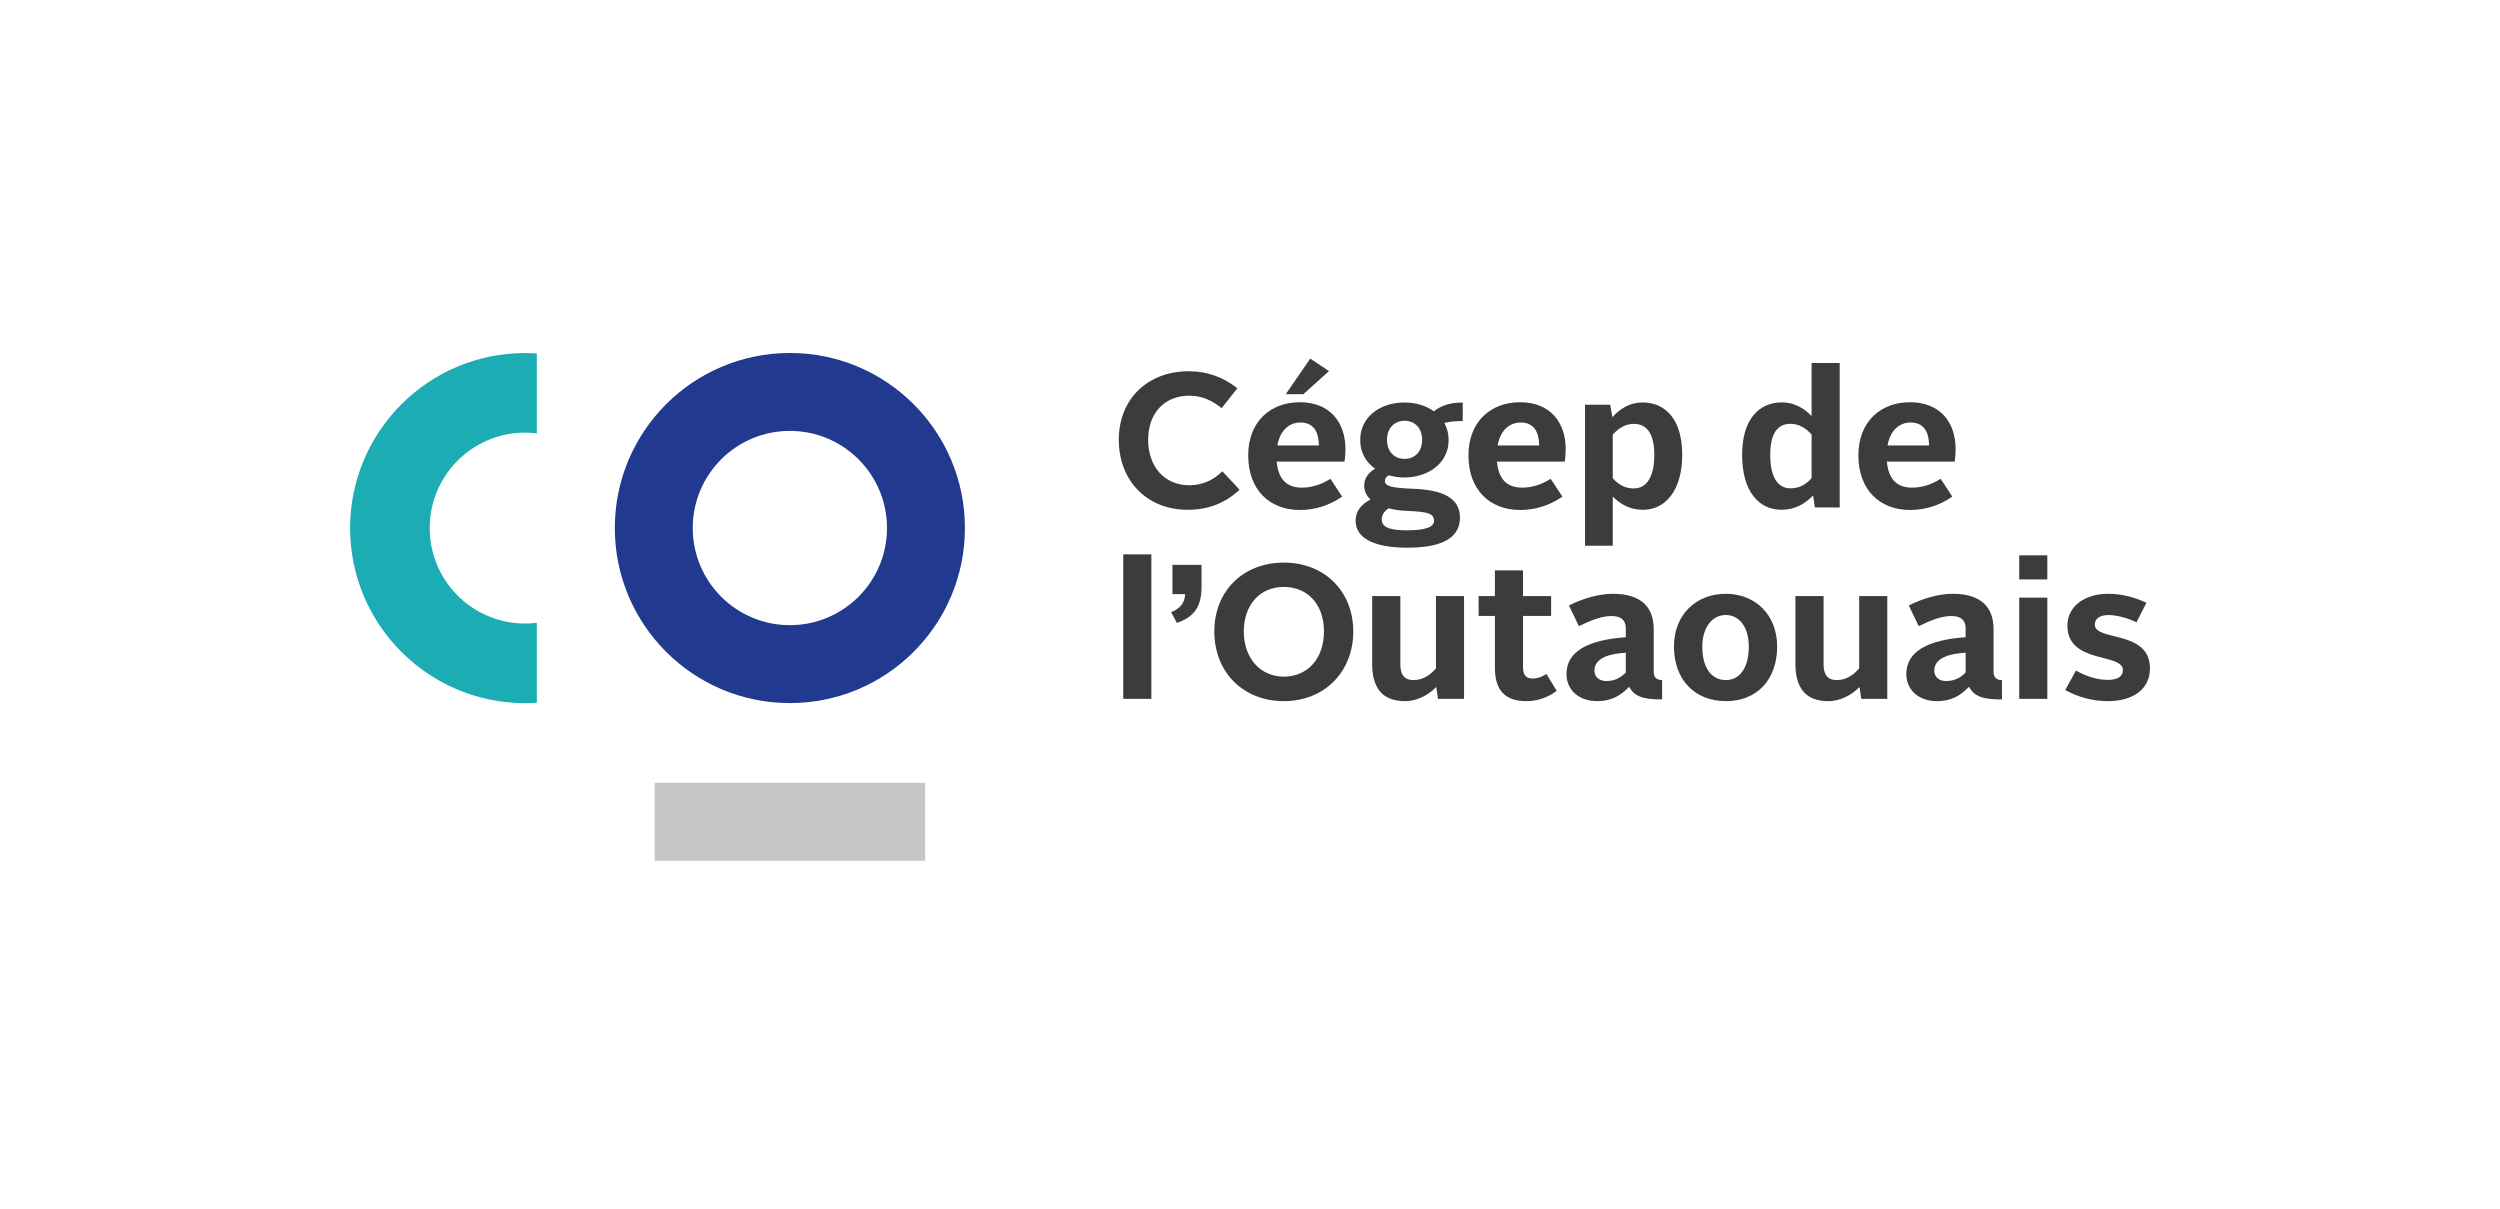 <?xml version="1.0" encoding="UTF-8"?>
<svg xmlns="http://www.w3.org/2000/svg" version="1.1" viewBox="0 0 437.57 211.56">
  <defs>
    <style>
      .cls-1 {
        fill: #3c3c3b;
      }

      .cls-1, .cls-2, .cls-3, .cls-4, .cls-5 {
        stroke-width: 0px;
      }

      .cls-2 {
        fill: #1bacb4;
      }

      .cls-3 {
        fill: #19adb4;
      }

      .cls-4 {
        fill: #213a8f;
      }

      .cls-6 {
        display: none;
      }

      .cls-5 {
        fill: #c6c6c6;
      }
    </style>
  </defs>
  <g id="texte" class="cls-6">
    <path class="cls-3" d="M96.2,37.62c-.67.08-1.35.13-2.04.13-9.23,0-16.71-7.48-16.71-16.71s7.48-16.71,16.71-16.71c.69,0,1.37.05,2.04.13v-13.98c-.67-.04-1.35-.08-2.04-.08-16.92,0-30.64,13.72-30.64,30.64s13.72,30.64,30.64,30.64c.69,0,1.37-.03,2.04-.08v-13.98Z"/>
    <path class="cls-4" d="M140.48-9.61c-16.92,0-30.64,13.72-30.64,30.64s13.72,30.64,30.64,30.64,30.64-13.72,30.64-30.64-13.72-30.64-30.64-30.64ZM140.48,38.03c-9.39,0-17-7.61-17-17s7.61-17,17-17,17,7.61,17,17-7.61,17-17,17Z"/>
    <g>
      <path class="cls-1" d="M198.07,5.58c0-1.71.3-3.31.91-4.79.6-1.48,1.44-2.75,2.51-3.81s2.36-1.89,3.88-2.49c1.52-.6,3.16-.9,4.92-.9,3.18,0,6.02.99,8.52,2.98l-2.75,3.48c-1.81-1.45-3.7-2.17-5.66-2.17-2.18,0-3.93.7-5.24,2.1s-1.97,3.27-1.97,5.6.65,4.35,1.95,5.8c1.3,1.44,3.06,2.17,5.26,2.17s4.13-.81,5.79-2.44l3.01,3.22c-2.53,2.34-5.56,3.52-9.08,3.52-1.77,0-3.4-.31-4.9-.92s-2.77-1.46-3.82-2.54c-1.05-1.08-1.86-2.38-2.45-3.89-.59-1.52-.88-3.16-.88-4.92Z"/>
      <path class="cls-1" d="M220.7,8.32c0-1.86.41-3.51,1.22-4.94s1.9-2.51,3.25-3.25c1.36-.74,2.87-1.11,4.54-1.11,2.52,0,4.48.75,5.89,2.25,1.41,1.5,2.11,3.48,2.11,5.94,0,.85-.05,1.58-.16,2.18h-11.86c.26,3.04,1.73,4.56,4.42,4.56,1.67,0,3.33-.51,4.99-1.54l2.04,3.11c-2.26,1.57-4.72,2.35-7.39,2.35s-4.89-.85-6.55-2.55c-1.66-1.7-2.49-4.03-2.49-7ZM229.85,2.57c-1.03,0-1.9.35-2.62,1.04s-1.2,1.68-1.43,2.97h7.26c0-1.22-.26-2.19-.77-2.92s-1.32-1.09-2.44-1.09ZM227.26-2.39l4.29-6.23,3.29,2.18-4.48,4.06h-3.09Z"/>
      <path class="cls-1" d="M239.5,19.74c0-1.55.87-2.79,2.62-3.71-.74-.68-1.11-1.48-1.11-2.4,0-1.24.64-2.24,1.91-2.99-1.75-1.23-2.62-2.91-2.62-5.02,0-1.95.74-3.53,2.21-4.74s3.33-1.82,5.56-1.82c1.98,0,3.69.51,5.12,1.54,1.33-1.02,3.02-1.54,5.07-1.54v3.24c-1.33,0-2.4.11-3.22.34.49.89.74,1.89.74,2.98,0,1.02-.21,1.96-.65,2.8-.43.84-1.01,1.53-1.73,2.07-.73.54-1.55.96-2.46,1.25s-1.87.44-2.86.44c-.93,0-1.84-.12-2.75-.36-.47.2-.7.53-.7,1,0,.44.35.75,1.05.95.7.2,1.98.33,3.84.39,2.73.1,4.78.55,6.17,1.36,1.38.81,2.08,2.04,2.08,3.71s-.76,2.97-2.29,3.88-3.82,1.37-6.88,1.37c-2.89,0-5.12-.4-6.71-1.19-1.58-.8-2.37-1.97-2.37-3.53ZM248.9,18.04c-1.3-.03-2.49-.19-3.58-.47-.83.49-1.24,1.15-1.24,1.98,0,.64.34,1.12,1.03,1.42.69.31,1.8.46,3.34.46,1.63,0,2.84-.14,3.61-.41.77-.27,1.16-.7,1.16-1.28s-.3-1.02-.9-1.25-1.74-.38-3.42-.45ZM248.06,8.93c.93,0,1.67-.3,2.23-.91.56-.6.84-1.41.84-2.41s-.28-1.81-.84-2.43c-.56-.62-1.31-.92-2.23-.92s-1.66.31-2.22.92c-.57.62-.85,1.43-.85,2.43s.28,1.81.85,2.41c.57.6,1.31.91,2.22.91Z"/>
      <path class="cls-1" d="M259.25,8.32c0-1.86.41-3.51,1.22-4.94s1.9-2.51,3.25-3.25c1.36-.74,2.87-1.11,4.54-1.11,2.52,0,4.48.75,5.89,2.25,1.41,1.5,2.11,3.48,2.11,5.94,0,.85-.05,1.58-.16,2.18h-11.86c.26,3.04,1.73,4.56,4.42,4.56,1.67,0,3.33-.51,4.99-1.54l2.04,3.11c-2.26,1.57-4.72,2.35-7.39,2.35s-4.89-.85-6.55-2.55c-1.66-1.7-2.49-4.03-2.49-7ZM268.39,2.57c-1.03,0-1.9.35-2.62,1.04s-1.2,1.68-1.43,2.97h7.26c0-1.22-.26-2.19-.77-2.92s-1.32-1.09-2.44-1.09Z"/>
      <path class="cls-1" d="M284.5,15.52v8.62h-4.86V-.56h4.42l.38,2.18c1.49-1.71,3.24-2.57,5.25-2.57,2.14,0,3.83.79,5.09,2.36,1.25,1.58,1.88,3.85,1.88,6.81s-.62,5.46-1.87,7.12c-1.25,1.66-2.91,2.49-4.98,2.49s-3.75-.77-5.3-2.32ZM284.5,12.31c.58.62,1.16,1.07,1.74,1.35s1.24.42,1.97.42c1.16,0,2.04-.52,2.64-1.55.61-1.04.91-2.46.91-4.27,0-3.64-1.18-5.46-3.55-5.46-1.35,0-2.59.63-3.71,1.88v7.64Z"/>
      <path class="cls-1" d="M314.04,17.84c-2.09,0-3.77-.83-5.02-2.49-1.25-1.66-1.88-4.04-1.88-7.12s.63-5.24,1.89-6.81c1.26-1.58,2.96-2.36,5.11-2.36.97,0,1.9.21,2.79.64.89.42,1.68,1.01,2.36,1.77V-7.85h4.92v25.28h-4.35l-.29-2.11c-1.6,1.68-3.45,2.52-5.53,2.52ZM315.57,14.08c.74,0,1.41-.14,2-.42s1.16-.73,1.72-1.35v-7.64c-1.12-1.25-2.36-1.88-3.71-1.88-2.34,0-3.52,1.82-3.52,5.46,0,1.81.3,3.23.89,4.27.59,1.04,1.47,1.55,2.62,1.55Z"/>
      <path class="cls-1" d="M327.5,8.32c0-1.86.41-3.51,1.22-4.94s1.9-2.51,3.25-3.25c1.36-.74,2.87-1.11,4.54-1.11,2.52,0,4.48.75,5.89,2.25,1.41,1.5,2.11,3.48,2.11,5.94,0,.85-.05,1.58-.16,2.18h-11.86c.26,3.04,1.73,4.56,4.42,4.56,1.67,0,3.33-.51,4.99-1.54l2.04,3.11c-2.26,1.57-4.72,2.35-7.39,2.35s-4.89-.85-6.55-2.55c-1.66-1.7-2.49-4.03-2.49-7ZM336.64,2.57c-1.03,0-1.9.35-2.62,1.04s-1.2,1.68-1.43,2.97h7.26c0-1.22-.26-2.19-.77-2.92s-1.32-1.09-2.44-1.09Z"/>
      <path class="cls-1" d="M198.84,50.92v-25.28h4.92v25.28h-4.92Z"/>
      <path class="cls-1" d="M207.44,32.61v-5.13h5.1v3.92c0,1.71-.35,3.06-1.05,4.03s-1.8,1.71-3.28,2.2l-1-1.88c.8-.31,1.4-.73,1.82-1.27.41-.54.62-1.16.62-1.87h-2.21Z"/>
      <path class="cls-1" d="M214.77,39.13c0-1.73.3-3.35.91-4.84s1.44-2.77,2.5-3.83,2.35-1.89,3.85-2.49c1.5-.6,3.13-.9,4.89-.9,2.34,0,4.44.51,6.3,1.54,1.85,1.02,3.29,2.45,4.33,4.28,1.03,1.83,1.54,3.91,1.54,6.23s-.52,4.44-1.54,6.3c-1.03,1.85-2.47,3.3-4.33,4.34-1.85,1.04-3.95,1.56-6.3,1.56s-4.43-.52-6.28-1.56c-1.85-1.04-3.3-2.49-4.33-4.35-1.03-1.86-1.55-3.96-1.55-6.29ZM219.92,39.13c0,2.38.65,4.29,1.95,5.73,1.3,1.45,2.98,2.17,5.04,2.17s3.78-.72,5.08-2.17c1.3-1.44,1.96-3.35,1.96-5.73s-.65-4.22-1.96-5.65c-1.3-1.43-3-2.15-5.08-2.15s-3.76.72-5.05,2.15c-1.3,1.43-1.95,3.32-1.95,5.65Z"/>
      <path class="cls-1" d="M242.39,44.83v-11.89h4.92v11.99c0,1.81.77,2.71,2.31,2.71,1.43,0,2.74-.68,3.92-2.04v-12.66h4.92v17.99h-4.56l-.29-2.08c-.71.73-1.54,1.33-2.5,1.79-.96.46-1.96.7-2.99.7-3.82,0-5.72-2.17-5.72-6.51Z"/>
      <path class="cls-1" d="M263.85,45.46v-9.04h-2.84v-3.48h2.84v-4.48h4.92v4.48h4.92v3.48h-4.92v8.95c0,1.34.54,2.01,1.64,2.01.89,0,1.71-.27,2.45-.8l1.8,2.94c-.71.56-1.52,1-2.44,1.32-.92.33-1.85.49-2.81.49-1.89,0-3.28-.48-4.19-1.43-.91-.95-1.37-2.43-1.37-4.44Z"/>
      <path class="cls-1" d="M276.36,46.57c0-3.79,3.46-5.94,10.38-6.43v-1.59c0-1.43-.83-2.14-2.49-2.14-1.38,0-3.29.59-5.72,1.78l-1.75-3.61c2.7-1.36,5.26-2.04,7.67-2.04s4.29.55,5.45,1.64c1.16,1.1,1.73,2.61,1.73,4.55v7.49c0,.94.49,1.41,1.47,1.41v3.38c-1.7,0-2.97-.16-3.8-.47s-1.5-.89-1.99-1.74c-.79.84-1.62,1.47-2.52,1.89-.89.42-1.92.63-3.08.63-1.58,0-2.87-.44-3.87-1.32-1-.88-1.5-2.03-1.5-3.44ZM281.25,46c0,.55.19.98.57,1.32.38.33.88.5,1.5.5,1.38,0,2.52-.51,3.42-1.52v-3.45c-3.66.22-5.5,1.27-5.5,3.16Z"/>
      <path class="cls-1" d="M295.18,41.75c0-1.82.39-3.43,1.19-4.84.79-1.41,1.87-2.49,3.25-3.24,1.37-.75,2.92-1.13,4.64-1.13,1.28,0,2.46.22,3.57.66,1.1.44,2.05,1.06,2.84,1.85.8.79,1.42,1.76,1.88,2.92s.69,2.42.69,3.78c0,2.93-.82,5.26-2.46,6.99-1.64,1.73-3.81,2.59-6.52,2.59s-4.93-.86-6.59-2.59c-1.66-1.73-2.49-4.06-2.49-6.99ZM300.13,41.78c0,1.8.36,3.22,1.08,4.28s1.73,1.58,3.04,1.58,2.25-.53,2.96-1.58,1.06-2.48,1.06-4.28c0-1.66-.37-2.99-1.11-4.01-.74-1.01-1.71-1.52-2.91-1.52s-2.24.51-2.99,1.52c-.75,1.01-1.13,2.35-1.13,4.01Z"/>
      <path class="cls-1" d="M316.44,44.83v-11.89h4.92v11.99c0,1.81.77,2.71,2.31,2.71,1.43,0,2.74-.68,3.92-2.04v-12.66h4.92v17.99h-4.56l-.29-2.08c-.71.73-1.54,1.33-2.5,1.79-.96.46-1.96.7-2.99.7-3.82,0-5.72-2.17-5.72-6.51Z"/>
      <path class="cls-1" d="M335.82,46.57c0-3.79,3.46-5.94,10.38-6.43v-1.59c0-1.43-.83-2.14-2.49-2.14-1.38,0-3.29.59-5.72,1.78l-1.75-3.61c2.7-1.36,5.26-2.04,7.67-2.04s4.29.55,5.45,1.64c1.16,1.1,1.73,2.61,1.73,4.55v7.49c0,.94.49,1.41,1.47,1.41v3.38c-1.7,0-2.97-.16-3.8-.47s-1.5-.89-1.99-1.74c-.79.84-1.62,1.47-2.52,1.89-.89.42-1.92.63-3.08.63-1.58,0-2.87-.44-3.87-1.32-1-.88-1.5-2.03-1.5-3.44ZM340.71,46c0,.55.19.98.57,1.32.38.33.88.5,1.5.5,1.38,0,2.52-.51,3.42-1.52v-3.45c-3.66.22-5.5,1.27-5.5,3.16Z"/>
      <path class="cls-1" d="M355.57,30.02v-4.22h4.92v4.22h-4.92ZM355.57,50.92v-17.71h4.92v17.71h-4.92Z"/>
      <path class="cls-1" d="M363.6,49.39l1.88-3.42c1.96,1.09,3.82,1.64,5.56,1.64s2.68-.57,2.68-1.7c0-.33-.11-.61-.33-.84-.22-.23-.52-.43-.89-.59-.37-.16-.8-.3-1.29-.43s-1-.27-1.54-.41-1.07-.3-1.6-.47-1.05-.4-1.54-.69c-.49-.28-.92-.61-1.29-.98-.37-.37-.67-.84-.89-1.41-.22-.57-.33-1.22-.33-1.94,0-1.74.69-3.11,2.06-4.1,1.37-.99,3.06-1.49,5.07-1.49,2.2,0,4.44.52,6.71,1.57l-1.75,3.42c-.82-.4-1.68-.72-2.58-.94s-1.67-.34-2.31-.34c-.75,0-1.34.14-1.77.43-.42.28-.64.7-.64,1.24,0,.39.18.72.53.99.35.27.81.48,1.38.65.57.16,1.19.32,1.88.48.69.16,1.37.37,2.06.62.69.26,1.31.57,1.88.95.57.38,1.03.9,1.38,1.58.35.68.53,1.48.53,2.4,0,1.81-.68,3.22-2.03,4.23-1.35,1.01-3.12,1.51-5.31,1.51-2.63,0-5.13-.65-7.51-1.95Z"/>
    </g>
    <rect class="cls-5" x="116.81" y="65.62" width="47.35" height="13.64" transform="translate(280.97 144.88) rotate(180)"/>
  </g>
  <g id="Calque_2" data-name="Calque 2">
    <g>
      <path class="cls-2" d="M93.96,109.01c-.67.08-1.35.13-2.04.13-9.23,0-16.71-7.48-16.71-16.71s7.48-16.71,16.71-16.71c.69,0,1.37.05,2.04.13v-13.98c-.67-.04-1.35-.08-2.04-.08-16.92,0-30.64,13.72-30.64,30.64s13.72,30.64,30.64,30.64c.69,0,1.37-.03,2.04-.08v-13.98Z"/>
      <path class="cls-4" d="M138.25,61.78c-16.92,0-30.64,13.72-30.64,30.64s13.72,30.64,30.64,30.64,30.64-13.72,30.64-30.64-13.72-30.64-30.64-30.64ZM138.25,109.42c-9.39,0-17-7.61-17-17s7.61-17,17-17,17,7.61,17,17-7.61,17-17,17Z"/>
      <g>
        <path class="cls-1" d="M208.06,64.98c3.25,0,6.06,1.04,8.51,2.98l-2.75,3.48c-1.64-1.31-3.38-2.18-5.66-2.18-4.35,0-7.2,3.05-7.2,7.7s2.78,7.97,7.2,7.97c2.34,0,4.22-.9,5.79-2.44l3.01,3.22c-2.51,2.34-5.43,3.52-9.08,3.52-7.17,0-12.06-5.12-12.06-12.26s5.06-11.99,12.23-11.99Z"/>
        <path class="cls-1" d="M227.49,70.4c5.16,0,8,3.38,8,8.21,0,.7-.07,1.64-.17,2.18h-11.86c.27,3.05,1.71,4.56,4.42,4.56,1.81,0,3.48-.6,4.99-1.54l2.04,3.11c-2.21,1.54-4.72,2.34-7.4,2.34-5.29,0-9.04-3.52-9.04-9.55s4.02-9.31,9.01-9.31ZM223.57,77.97h7.27c0-2.28-.87-4.02-3.22-4.02-2.01,0-3.58,1.41-4.05,4.02ZM229.33,62.77l3.28,2.18-4.49,4.05h-3.08l4.29-6.23Z"/>
        <path class="cls-1" d="M239.88,87.42c-.77-.7-1.11-1.54-1.11-2.41,0-1.31.77-2.31,1.91-2.98-1.57-1.1-2.61-2.81-2.61-5.02,0-3.95,3.35-6.56,7.77-6.56,2.01,0,3.78.57,5.12,1.54,1.21-.94,2.71-1.54,5.06-1.54v3.25c-1.24,0-2.28.07-3.21.33.47.87.74,1.88.74,2.98,0,4.22-3.79,6.56-7.7,6.56-.94,0-1.88-.13-2.75-.37-.47.2-.7.57-.7,1,0,.87,1.11,1.21,4.89,1.34,5.29.2,8.24,1.64,8.24,5.06s-2.91,5.26-9.18,5.26c-5.69,0-9.08-1.57-9.08-4.72,0-1.67.97-2.85,2.61-3.72ZM243.09,88.96c-.8.47-1.24,1.14-1.24,1.98,0,1.27,1.24,1.88,4.35,1.88,3.28,0,4.79-.54,4.79-1.67,0-1.21-.97-1.57-4.32-1.71-1.41-.03-2.58-.2-3.58-.47ZM248.92,77c0-2.01-1.24-3.35-3.08-3.35s-3.08,1.34-3.08,3.35,1.27,3.32,3.08,3.32,3.08-1.31,3.08-3.32Z"/>
        <path class="cls-1" d="M266.04,70.4c5.16,0,8,3.38,8,8.21,0,.7-.07,1.64-.17,2.18h-11.86c.27,3.05,1.71,4.56,4.42,4.56,1.81,0,3.48-.6,4.99-1.54l2.04,3.11c-2.21,1.54-4.72,2.34-7.4,2.34-5.29,0-9.04-3.52-9.04-9.55s4.02-9.31,9.01-9.31ZM262.12,77.97h7.27c0-2.28-.87-4.02-3.22-4.02-2.01,0-3.58,1.41-4.05,4.02Z"/>
        <path class="cls-1" d="M282.28,95.52h-4.86v-24.68h4.42l.37,2.18c1.37-1.57,3.18-2.58,5.26-2.58,4.15,0,6.97,3.11,6.97,9.18s-2.85,9.61-6.87,9.61c-2.24,0-3.95-.97-5.29-2.31v8.61ZM286,85.48c2.38,0,3.55-2.31,3.55-5.83s-1.17-5.46-3.55-5.46c-1.44,0-2.65.67-3.72,1.88v7.64c1.14,1.24,2.24,1.78,3.72,1.78Z"/>
        <path class="cls-1" d="M304.92,79.61c0-6.06,2.81-9.18,7-9.18,1.98,0,3.82.94,5.16,2.41v-9.31h4.92v25.29h-4.35l-.3-2.11c-1.41,1.47-3.15,2.51-5.53,2.51-4.05,0-6.9-3.28-6.9-9.61ZM317.08,83.7v-7.64c-1.07-1.21-2.28-1.88-3.72-1.88-2.38,0-3.52,1.91-3.52,5.46s1.14,5.83,3.52,5.83c1.47,0,2.61-.54,3.72-1.78Z"/>
        <path class="cls-1" d="M334.29,70.4c5.16,0,8,3.38,8,8.21,0,.7-.07,1.64-.17,2.18h-11.86c.27,3.05,1.71,4.56,4.42,4.56,1.81,0,3.48-.6,4.99-1.54l2.04,3.11c-2.21,1.54-4.72,2.34-7.4,2.34-5.29,0-9.04-3.52-9.04-9.55s4.02-9.31,9.01-9.31ZM330.37,77.97h7.27c0-2.28-.87-4.02-3.22-4.02-2.01,0-3.58,1.41-4.05,4.02Z"/>
        <path class="cls-1" d="M196.6,97.03h4.92v25.29h-4.92v-25.29Z"/>
        <path class="cls-1" d="M205.21,98.87h5.09v3.92c0,3.48-1.41,5.26-4.32,6.23l-1-1.88c1.61-.6,2.44-1.74,2.44-3.15h-2.21v-5.12Z"/>
        <path class="cls-1" d="M224.7,98.47c7.13,0,12.16,5.02,12.16,12.06s-5.02,12.19-12.16,12.19-12.16-5.09-12.16-12.19,5.06-12.06,12.16-12.06ZM224.7,118.43c4.12,0,7.03-3.12,7.03-7.9s-2.88-7.8-7.03-7.8-7,3.11-7,7.8,2.91,7.9,7,7.9Z"/>
        <path class="cls-1" d="M240.18,104.33h4.92v11.99c0,1.61.57,2.71,2.31,2.71,1.54,0,2.81-.77,3.92-2.04v-12.66h4.92v17.99h-4.56l-.3-2.08c-1.31,1.34-3.28,2.48-5.49,2.48-4.05,0-5.73-2.45-5.73-6.5v-11.89Z"/>
        <path class="cls-1" d="M261.65,107.81h-2.85v-3.48h2.85v-4.49h4.92v4.49h4.92v3.48h-4.92v8.94c0,1.34.5,2.01,1.64,2.01.9,0,1.74-.3,2.45-.8l1.81,2.95c-1.37,1.07-3.28,1.81-5.26,1.81-3.75,0-5.56-1.84-5.56-5.86v-9.04Z"/>
        <path class="cls-1" d="M284.56,111.53v-1.57c0-1.34-.77-2.14-2.48-2.14s-3.52.7-5.73,1.77l-1.74-3.62c2.41-1.21,5.23-2.04,7.67-2.04,5.16,0,7.17,2.51,7.17,6.2v7.5c0,.97.57,1.41,1.47,1.41v3.38c-3.38,0-4.79-.5-5.79-2.21-1.51,1.61-3.18,2.51-5.59,2.51-3.15,0-5.36-1.91-5.36-4.76,0-3.92,3.72-5.96,10.38-6.43ZM281.14,119.2c1.51,0,2.65-.64,3.42-1.51v-3.45c-2.78.17-5.49.87-5.49,3.15,0,1.07.84,1.81,2.08,1.81Z"/>
        <path class="cls-1" d="M302.07,103.93c5.12,0,8.98,3.65,8.98,9.21,0,5.93-3.62,9.58-8.98,9.58s-9.08-3.65-9.08-9.58c0-5.56,3.88-9.21,9.08-9.21ZM302.07,119.03c2.55,0,4.02-2.31,4.02-5.86,0-3.32-1.61-5.53-4.02-5.53s-4.12,2.21-4.12,5.53c0,3.55,1.47,5.86,4.12,5.86Z"/>
        <path class="cls-1" d="M314.26,104.33h4.92v11.99c0,1.61.57,2.71,2.31,2.71,1.54,0,2.81-.77,3.92-2.04v-12.66h4.92v17.99h-4.56l-.3-2.08c-1.31,1.34-3.28,2.48-5.49,2.48-4.05,0-5.73-2.45-5.73-6.5v-11.89Z"/>
        <path class="cls-1" d="M344.04,111.53v-1.57c0-1.34-.77-2.14-2.48-2.14s-3.52.7-5.73,1.77l-1.74-3.62c2.41-1.21,5.23-2.04,7.67-2.04,5.16,0,7.17,2.51,7.17,6.2v7.5c0,.97.57,1.41,1.47,1.41v3.38c-3.38,0-4.79-.5-5.79-2.21-1.51,1.61-3.18,2.51-5.59,2.51-3.15,0-5.36-1.91-5.36-4.76,0-3.92,3.72-5.96,10.38-6.43ZM340.62,119.2c1.51,0,2.65-.64,3.42-1.51v-3.45c-2.78.17-5.49.87-5.49,3.15,0,1.07.84,1.81,2.08,1.81Z"/>
        <path class="cls-1" d="M353.42,97.2h4.92v4.22h-4.92v-4.22ZM353.42,104.6h4.92v17.72h-4.92v-17.72Z"/>
        <path class="cls-1" d="M363.33,117.36c1.74.97,3.68,1.64,5.56,1.64,1.67,0,2.68-.54,2.68-1.71,0-3.05-9.71-1.04-9.71-7.77,0-3.65,3.32-5.59,7.13-5.59,1.98,0,4.15.4,6.7,1.57l-1.74,3.42c-1.71-.84-3.68-1.27-4.89-1.27-1.47,0-2.41.57-2.41,1.67,0,2.98,9.65.87,9.65,7.67,0,3.72-3.08,5.73-7.33,5.73-2.75,0-5.23-.7-7.5-1.94l1.88-3.42Z"/>
      </g>
      <rect class="cls-5" x="114.57" y="137.01" width="47.35" height="13.64" transform="translate(276.5 287.66) rotate(180)"/>
    </g>
  </g>
</svg>